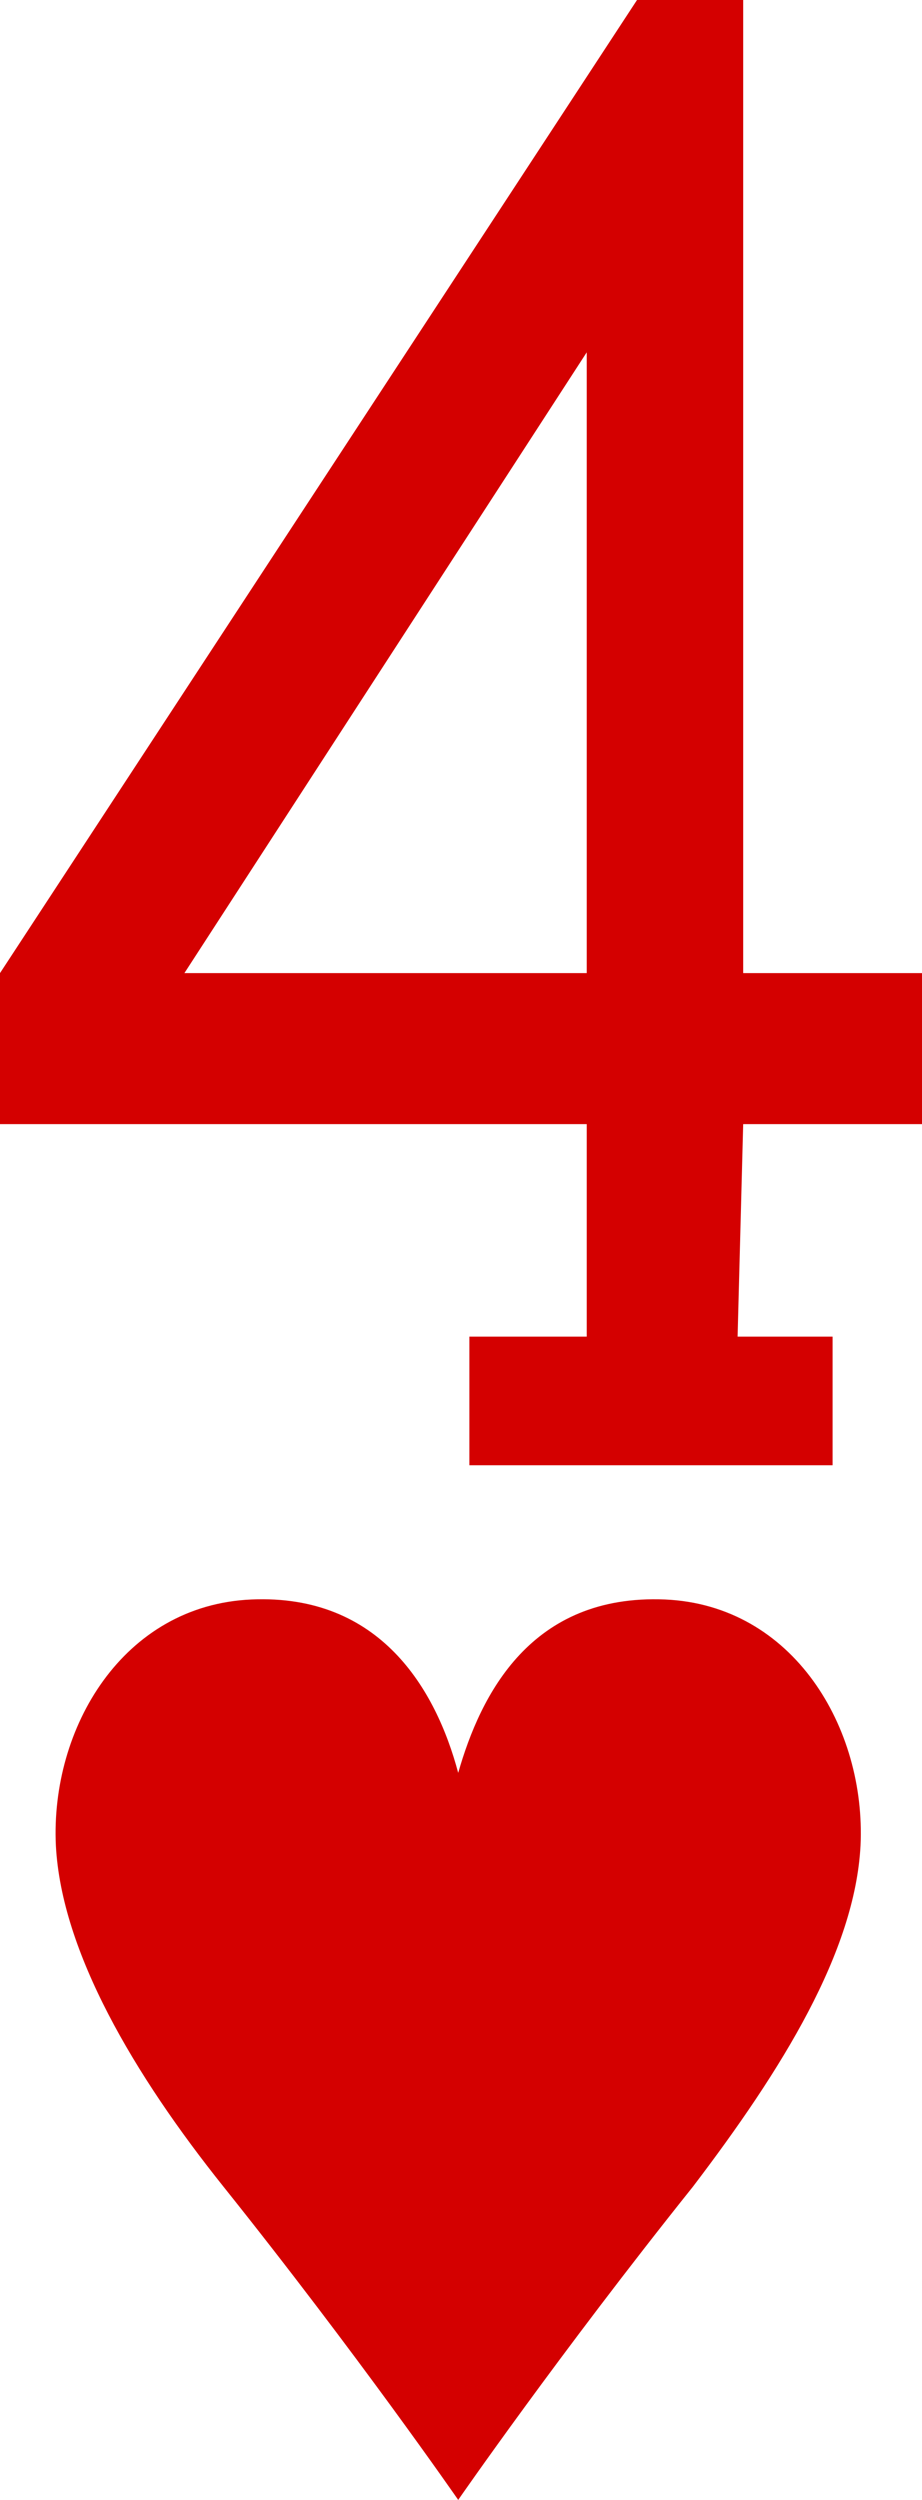 <svg xmlns="http://www.w3.org/2000/svg" width="16.5" height="44.7" viewBox="0 0 16.5 44.7"><style type="text/css">.st0{fill:#D40000;}</style><path id="path9902-6-7_2_" class="st0" d="M8.2 44.7S6.4 42.1 4 39.1c-1.6-2-2.9-4.2-3-6.1-.1-2.1 1.2-4.3 3.5-4.4s3.3 1.6 3.7 3.1c.4-1.4 1.3-3.2 3.7-3.1 2.3.1 3.6 2.3 3.5 4.4-.1 1.9-1.4 4-3 6.1-2.4 3-4.2 5.6-4.2 5.6z"/><path id="path19-3-8-2-9_2_" class="st0" d="M8.4 26.2v-2.3h2.1v-3.8H0v-2.7L11.4 0h1.9v17.4h3.2v2.7h-3.2l-.1 3.8h1.7v2.3H8.4zm2.1-19.9L3.3 17.4h7.2V6.3z"/></svg>